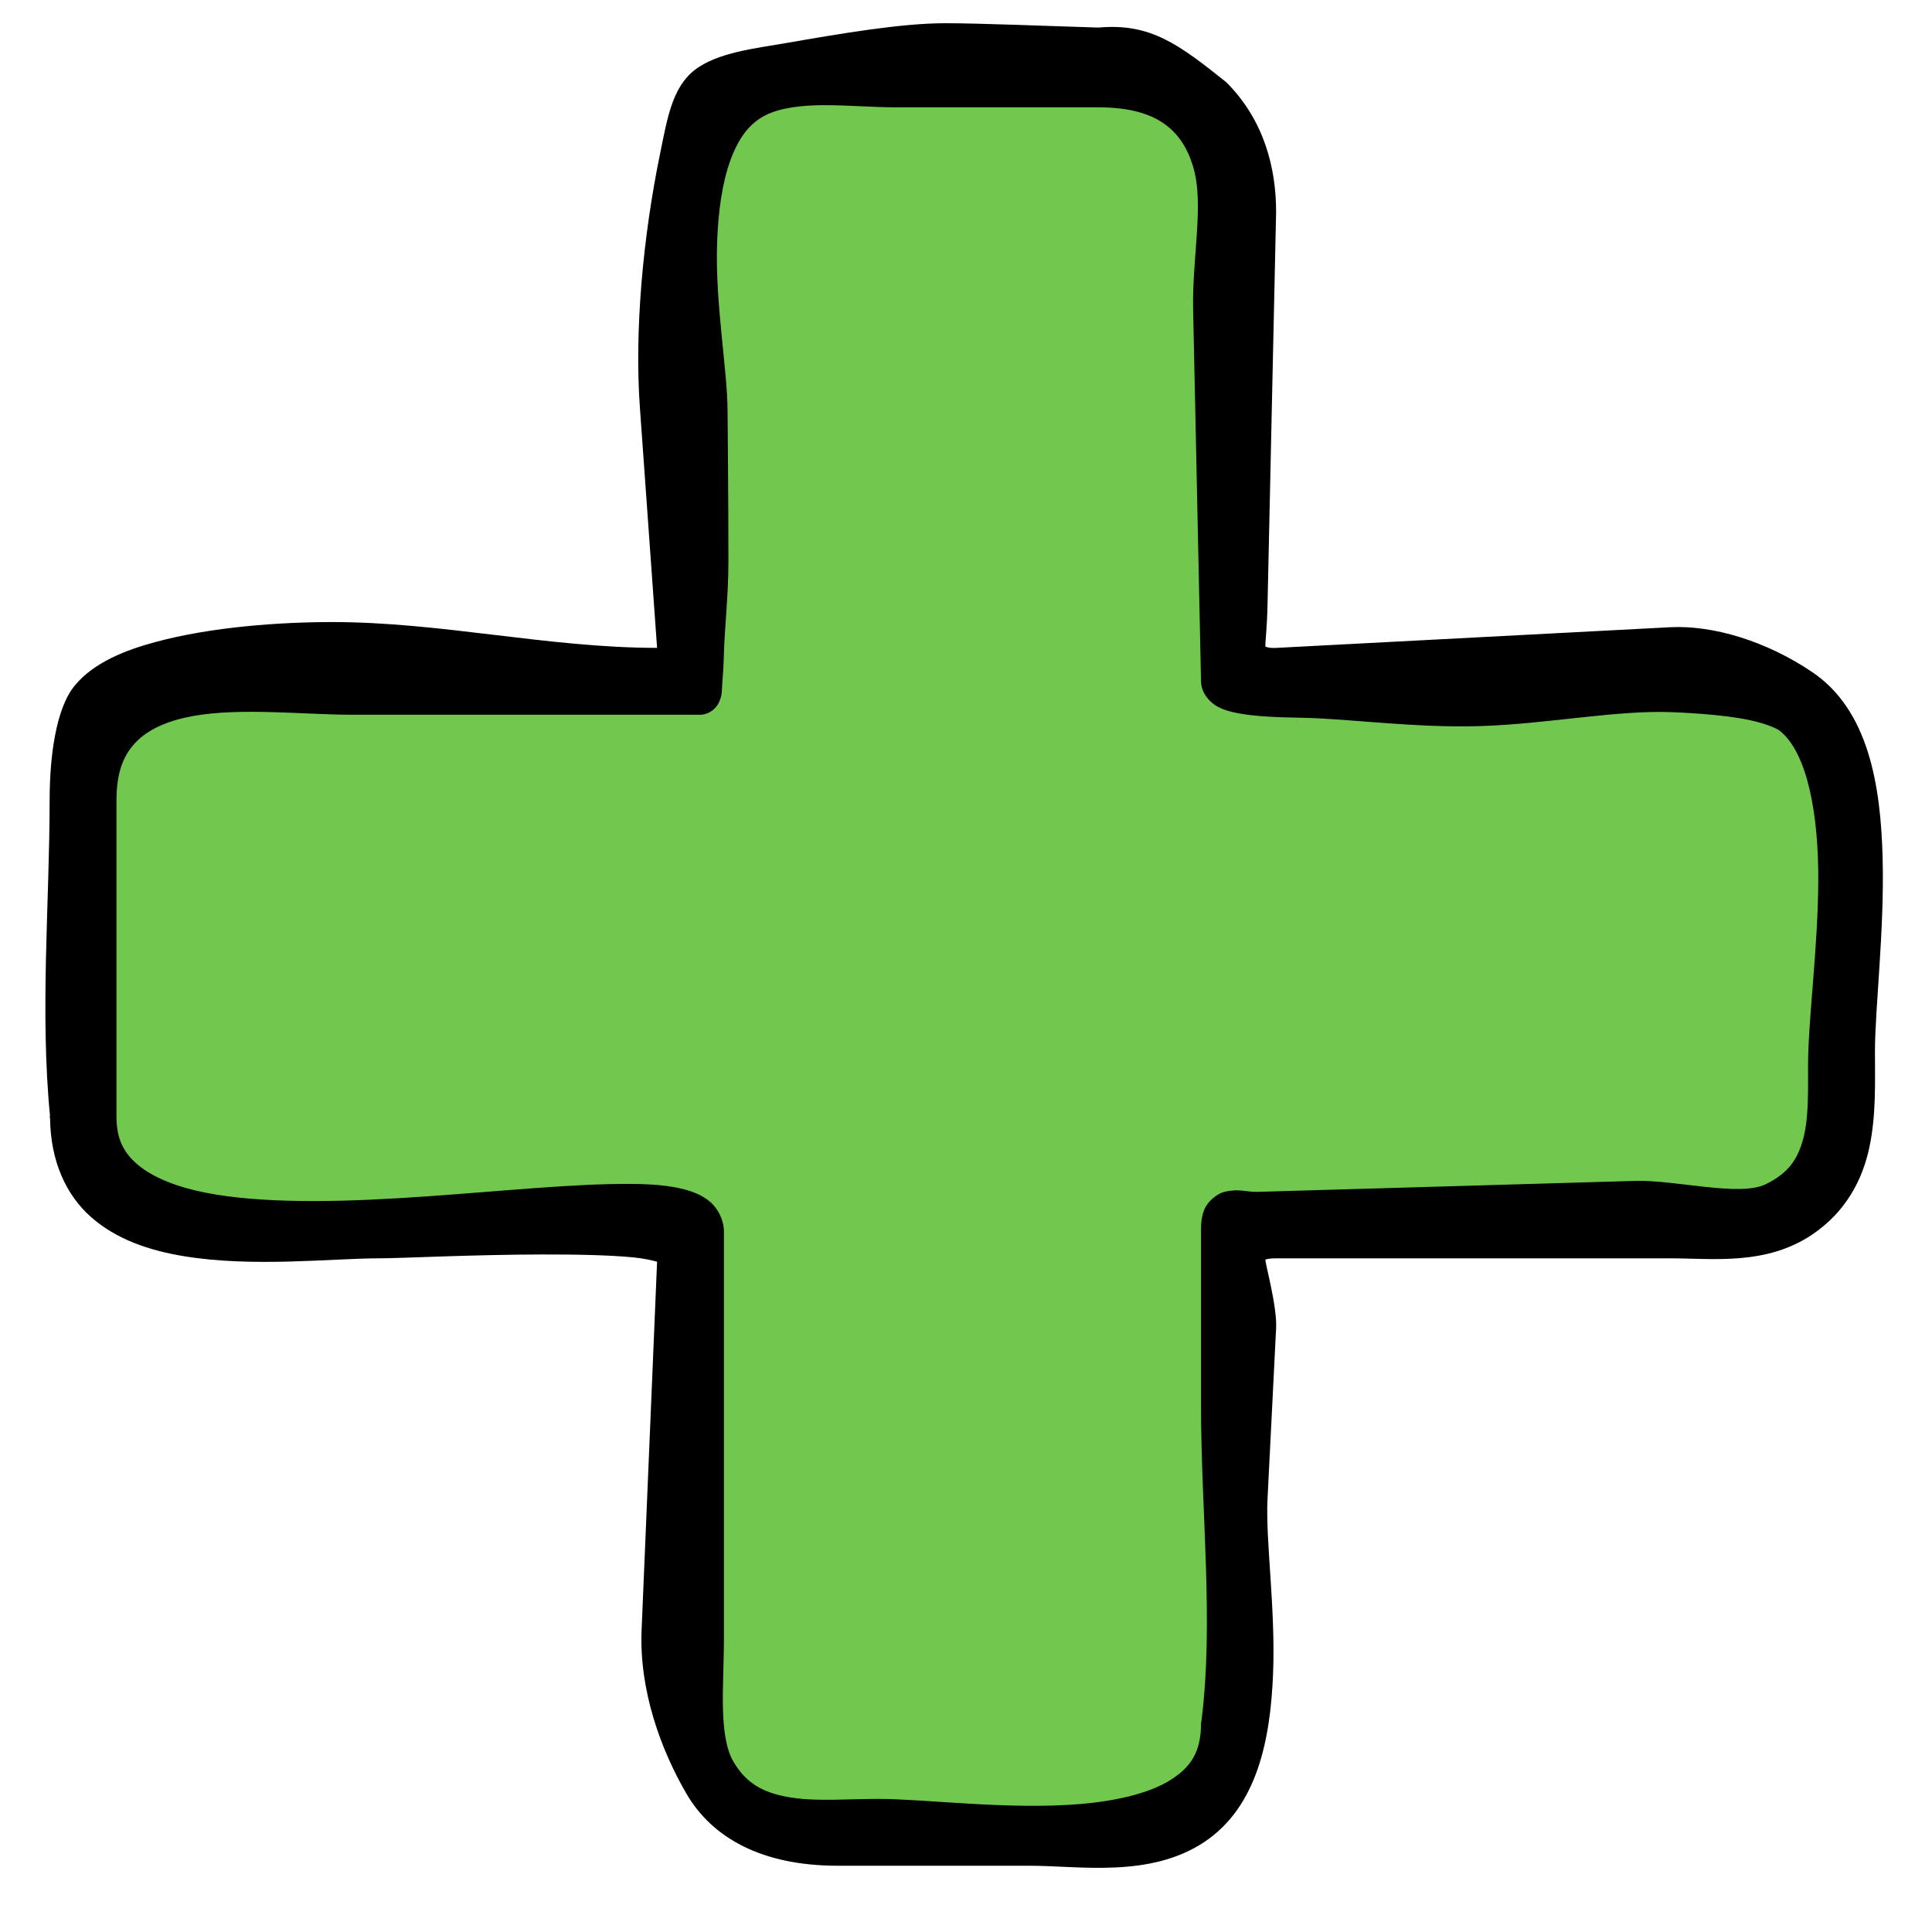 <?xml version="1.0" encoding="UTF-8" standalone="no"?>
<!-- Created with Inkscape (http://www.inkscape.org/) -->

<svg
   xmlns:dc="http://purl.org/dc/elements/1.1/"
   xmlns:cc="http://creativecommons.org/ns#"
   xmlns:rdf="http://www.w3.org/1999/02/22-rdf-syntax-ns#"
   xmlns:svg="http://www.w3.org/2000/svg"
   xmlns="http://www.w3.org/2000/svg"
   xmlns:sodipodi="http://sodipodi.sourceforge.net/DTD/sodipodi-0.dtd"
   xmlns:inkscape="http://www.inkscape.org/namespaces/inkscape"
   width="40mm"
   height="40mm"
   viewBox="0 0 141.732 141.732"
   id="svg2"
   version="1.1"
   inkscape:version="0.91 r13725"
   sodipodi:docname="plus.svg">
  <defs
     id="defs4" />
  <sodipodi:namedview
     id="base"
     pagecolor="#ffffff"
     bordercolor="#666666"
     borderopacity="1.0"
     inkscape:pageopacity="0.0"
     inkscape:pageshadow="2"
     inkscape:zoom="11.2"
     inkscape:cx="51.139735"
     inkscape:cy="81.031223"
     inkscape:document-units="px"
     inkscape:current-layer="g3012"
     showgrid="false"
     inkscape:window-width="3200"
     inkscape:window-height="1679"
     inkscape:window-x="0"
     inkscape:window-y="0"
     inkscape:window-maximized="1" />
  <g
     inkscape:label="Calque 1"
     inkscape:groupmode="layer"
     id="layer1"
     transform="translate(0,-910.63)">
    <g
       transform="translate(-327.429,-413.637)"
       inkscape:label="Calque 1"
       id="layer1-4">
      <g
         transform="translate(330.757,1326.902)"
         id="g3012">
        <path
           d="m 87.342,122.8 0,-35.14 c 0,-2.27 1.307,-1.431 3.476,-1.431 9.593,0 19.187,0 28.782,-0.002 2.955,0 6.192,0.385 8.779,-1.361 3.99,-2.696 3.516,-7.196 3.516,-11.364 0,-6.443 2.86,-21.5 -3.519,-25.809 -5.574,-3.765 -17.838,-1.363 -24.052,-1.363 -2.833,0 -16.98,1.733 -16.98,-1.432 0,-9.297 0,-18.593 -0.002,-27.889 0,-7.677 -0.022,-15.231 -9.996,-15.231 l -13.741,0 c -3.393,0 -8.048,-0.743 -11.286,0.628 -7.458,3.155 -4.875,16.736 -4.875,23.035 0,1.654 0.263,20.89 -0.241,20.89 l -25.671,0 c -6.789,0 -18.644,-1.874 -18.642,8.328 0,7.834 9.6e-4,15.668 9.6e-4,23.502 0,10.271 13.201,8.069 19.858,8.069 2.001,0 24.694,-0.258 24.694,0.241 0,9.694 9.7e-4,19.387 9.7e-4,29.08 0,3.137 -0.637,7.366 0.626,10.356 2.206,5.221 7.434,4.874 12.099,4.874 7.11,-0.002 27.177,3.603 27.172,-7.981"
           inkscape:connector-curvature="0"
           style="fill:#72c84f;fill-opacity:1"
           id="path12" />
        <path
           d="m 77.259,-0.613 c -3.795,-0.112 -8.635,-0.319 -11.26,-0.319 -3.225,0 -7.716,0.77 -11.812,1.481 -2.048,0.356 -4.923,0.667 -6.571,1.965 -1.649,1.298 -2,3.59 -2.522,6.129 -1.257,6.114 -1.882,12.987 -1.481,18.594 l 1.263,17.656 c -8.033,-0.006 -15.808,-1.895 -23.841,-1.894 -3.753,0 -8.832,0.34 -13.003,1.476 -2.086,0.568 -4.454,1.456 -5.879,3.186 -1.425,1.73 -1.84,5.384 -1.84,8.419 0,7.459 -0.722,15.466 0.031,23.188 l -0.03,0 c 0,0.059 0.03,0.098 0.031,0.156 0.041,3.126 1.171,5.601 3,7.219 1.863,1.647 4.272,2.455 6.812,2.875 5.082,0.84 10.882,0.156 14.406,0.156 1.505,0 6.797,-0.272 11.875,-0.281 2.539,-0.005 5.011,0.044 6.75,0.219 0.77,0.077 1.31,0.214 1.688,0.312 l -1.136,27.028 c -0.185,4.402 1.403,8.759 3.293,12.003 1.889,3.244 5.54,5.281 11.094,5.281 l 14.125,0 c 3.59,0.002 8.791,0.917 12.781,-1.75 3.873,-2.591 4.837,-7.513 5.031,-12.312 0.194,-4.8 -0.56,-9.784 -0.406,-12.844 l 0.631,-12.541 c 0.08,-1.584 -0.805,-4.727 -0.788,-5.02 0.055,-0.016 0.235,-0.094 0.812,-0.094 l 28.875,0 c 3.123,0 7.039,0.548 10.438,-1.75 2.482,-1.678 3.688,-4.039 4.188,-6.406 0.499,-2.367 0.406,-4.784 0.406,-7 0,-3.255 0.701,-8.847 0.562,-14.219 -0.138,-5.372 -1.049,-10.848 -5.156,-13.625 -3.393,-2.297 -7.314,-3.46 -10.438,-3.296 l -28.875,1.515 c -0.576,0.03 -0.757,-0.078 -0.812,-0.094 -0.018,-0.294 0.122,-1.415 0.156,-3 l 0.631,-28.875 c 0.005,-3.188 -0.859,-6.734 -3.656,-9.529 -3.504,-2.795 -5.556,-4.345 -9.372,-4.01 z M 57.155,5.081 c 1.695,-0.006 3.513,0.156 5.125,0.156 4.983,0.002 9.957,0 14.938,0 2.357,0 3.852,0.49 4.875,1.219 1.023,0.729 1.671,1.732 2.094,3.094 0.846,2.723 -0.068,6.686 0.013,10.517 l 0.58,27.295 c 0.019,0.904 0.708,1.573 1.219,1.844 0.511,0.271 1.006,0.394 1.594,0.5 1.176,0.212 2.672,0.284 4.469,0.312 3.594,0.057 8.346,0.768 13.25,0.612 4.904,-0.157 9.969,-1.189 14.062,-1.018 2.047,0.086 3.856,0.248 5.25,0.5 1.394,0.252 2.359,0.661 2.625,0.875 2.005,1.61 2.844,6.088 2.812,11.062 -0.031,4.974 -0.75,10.19 -0.75,13.469 0,1.961 0.047,3.858 -0.344,5.344 -0.39,1.485 -1.051,2.54 -2.75,3.375 -1.933,0.949 -6.614,-0.328 -9.603,-0.241 L 88.936,84.8 c -0.854,0.025 -1.329,-0.263 -2.438,0 -0.554,0.132 -1.24,0.713 -1.469,1.281 -0.229,0.568 -0.25,1.039 -0.25,1.625 l 0,12.813 c 0,7.685 0.948,15.843 0.031,23.094 -0.014,0.062 -0.025,0.124 -0.031,0.188 0,2.127 -0.781,3.249 -2.312,4.188 -1.532,0.939 -3.903,1.495 -6.531,1.719 -5.256,0.447 -11.393,-0.375 -14.812,-0.375 -2.203,-0.001 -4.487,0.199 -6.375,-0.094 -1.888,-0.293 -3.274,-0.913 -4.281,-2.656 -1.114,-1.929 -0.688,-5.739 -0.688,-8.875 l 0,-30.003 c 1.19e-4,-0.832 -0.437,-1.69 -1.031,-2.188 -0.595,-0.498 -1.291,-0.756 -2.031,-0.938 -1.481,-0.364 -3.292,-0.395 -5.438,-0.344 -4.29,0.102 -9.852,0.703 -15.375,1.031 -5.523,0.328 -11,0.354 -14.875,-0.562 -1.938,-0.458 -3.463,-1.168 -4.406,-2.031 -0.943,-0.864 -1.407,-1.836 -1.406,-3.406 l 0,-23.188 c 0,-2.2 0.594,-3.467 1.531,-4.375 0.937,-0.908 2.339,-1.496 4.094,-1.812 3.509,-0.633 8.123,-0.094 11.625,-0.094 l 25.562,0 c 0.61,0 1.024,-0.389 1.188,-0.594 0.164,-0.205 0.211,-0.336 0.25,-0.438 0.078,-0.203 0.104,-0.287 0.125,-0.406 0.043,-0.238 0.04,-0.493 0.062,-0.781 0.044,-0.576 0.101,-1.329 0.125,-2.25 0.047,-1.841 0.33,-4.287 0.33,-6.781 9.24e-4,-4.989 -0.062,-10.231 -0.062,-10.969 0,-3.096 -0.925,-7.954 -0.768,-12.438 0.079,-2.242 0.376,-4.362 0.969,-6 0.593,-1.638 1.407,-2.745 2.625,-3.344 1.063,-0.523 2.588,-0.713 4.281,-0.719 z"
           inkscape:connector-curvature="0"
           id="path3795"
           style="fill:#000000;fill-opacity:1"
           sodipodi:nodetypes="cscccsccsssccsccssscssscccsscssccsscsscscccccsccssscsssscssscssscsscccccccscsssscccsccssccccsssssccc" />
      </g>
    </g>
  </g>
</svg>
